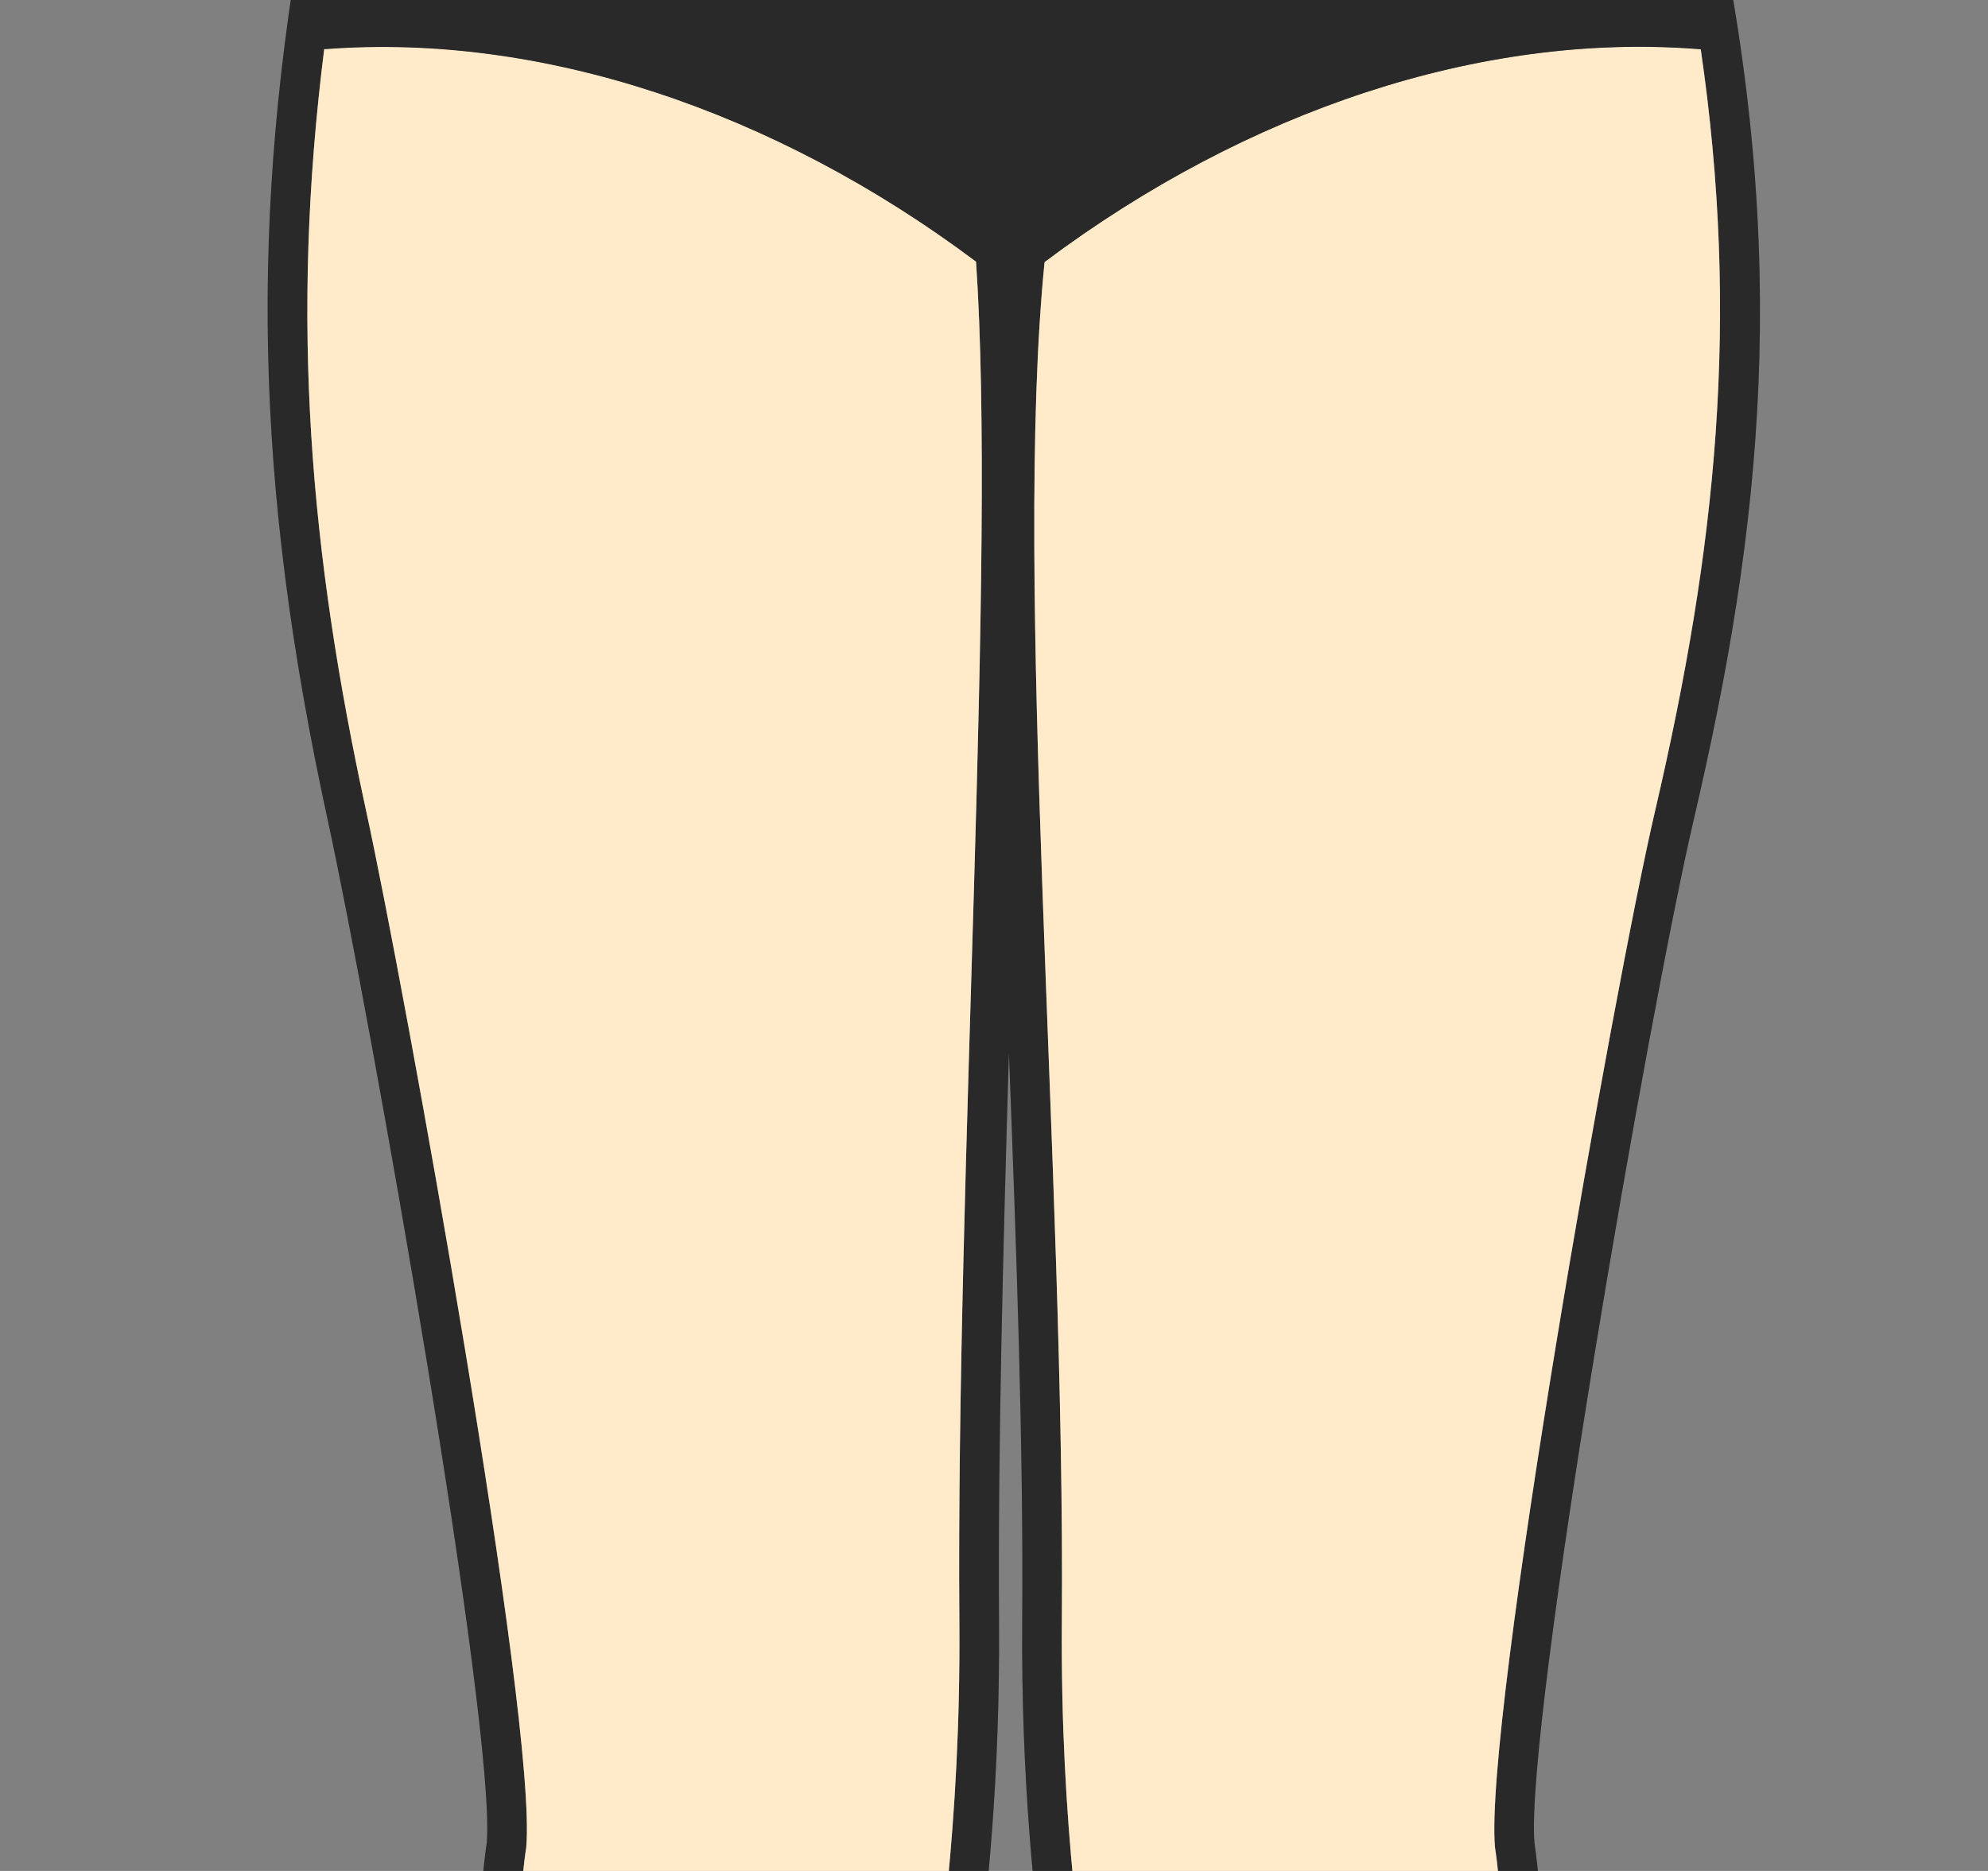 <svg width="85" height="80" viewBox="0 0 85 80" fill="none" xmlns="http://www.w3.org/2000/svg">
<rect x="0" y="0" width="85" height="80" fill="#808080" stroke="none"/>
<g clip-path="url(#clip0_8985_53526)">
<path d="M98.16 15.93C97.685 12.692 96.287 7.116 94.956 3.963C94.914 3.878 94.871 3.793 94.821 3.708C92.999 0.878 92.176 -5.216 91.219 -12.268C90.507 -17.548 89.693 -23.531 88.286 -29.218C87.447 -32.617 86.54 -35.202 85.727 -37.481C84.277 -41.575 83.133 -44.813 83.125 -50.745C83.125 -53.424 82.26 -74.9 81.845 -78.756C80.404 -91.351 74.353 -96.071 69.107 -98.266C67.335 -99.012 65.657 -99.47 64.276 -99.843C63.733 -99.987 63.216 -100.131 62.792 -100.267C61.742 -100.589 58.012 -102.886 54.114 -105.606C53.927 -105.733 53.376 -106.123 53.376 -107.818V-113.064C57.029 -115.836 59.682 -119.768 61.25 -124.752C61.258 -124.76 61.258 -124.777 61.267 -124.794C62.301 -128.396 62.826 -133.32 63.081 -136.778C63.25 -139.084 63.301 -140.736 63.309 -140.897V-140.948C63.309 -142.813 63.157 -144.584 62.852 -146.262C62.852 -146.279 62.852 -146.296 62.843 -146.313C62.072 -150.635 60.335 -154.297 57.69 -157.068C54.766 -160.128 50.91 -161.958 46.681 -162.323H46.672C46.155 -162.365 45.638 -162.391 45.105 -162.391H41.325C36.477 -162.391 32.01 -160.501 28.739 -157.068C25.06 -153.212 23.111 -147.635 23.111 -140.948V-140.897C23.119 -140.677 23.213 -137.736 23.577 -134.134C23.874 -131.083 24.365 -127.549 25.162 -124.794C25.162 -124.777 25.171 -124.76 25.171 -124.752C26.747 -119.768 29.391 -115.844 33.053 -113.064V-107.818C33.053 -106.123 32.493 -105.733 32.307 -105.606C28.417 -102.886 24.679 -100.589 23.637 -100.267C23.204 -100.131 22.696 -99.987 22.153 -99.843C20.543 -99.402 18.534 -98.86 16.441 -97.885C11.415 -95.529 5.932 -90.664 4.576 -78.765C4.169 -74.909 3.296 -53.432 3.296 -50.745C3.287 -44.813 2.143 -41.575 0.694 -37.481C-0.111 -35.202 -1.027 -32.617 -1.866 -29.218C-3.264 -23.531 -4.078 -17.548 -4.798 -12.268C-5.747 -5.216 -6.578 0.878 -8.392 3.708C-8.451 3.793 -8.493 3.878 -8.527 3.963C-9.866 7.116 -11.265 12.692 -11.739 15.93C-11.96 17.447 -11.197 25.337 -10.977 26.575C-10.951 26.727 -10.934 26.939 -10.9 27.16C-10.731 28.651 -10.493 30.685 -8.815 31.27C-8.663 31.321 -8.51 31.355 -8.358 31.363C-8.281 31.363 -8.205 31.363 -8.129 31.363C-4.468 31.363 -13.357 26.304 -12.281 21.413C-12.137 20.735 -11.959 19.939 -11.772 19.159C-11.739 20.727 -11.518 22.447 -10.789 23.329C-10.408 23.787 -9.976 24.142 -9.518 24.38C-9.111 24.575 -8.704 24.676 -8.298 24.676C-7.891 24.676 -6.441 24.532 -5.806 22.651C-5.772 22.549 -5.746 22.447 -5.73 22.337C-5.34 19.506 -4.645 14.701 -4.407 13.828C-3.111 8.98 -4.018 6.539 -4.67 4.759C-5.145 3.471 -5.407 2.768 -4.882 1.276C-4.882 1.259 -4.874 1.242 -4.865 1.225C-2.738 -5.487 9.195 -11.174 10.898 -16.192C15.89 -30.896 18.907 -39.778 19.399 -52.025C19.712 -54.534 19.89 -56.882 20.001 -58.89C20.001 -58.992 20.001 -59.094 20.018 -59.195C20.136 -58.95 20.255 -58.712 20.357 -58.492C20.628 -57.941 20.857 -57.483 21.018 -57.17C23.798 -51.839 24.196 -40.804 24.34 -36.651C24.357 -36.1 24.374 -35.634 24.391 -35.286C24.526 -32.591 22.789 -29.074 20.594 -24.625C17.966 -19.302 14.695 -12.674 13.144 -4.318C10.635 9.268 10.881 20.676 14.009 35.05C15.856 43.559 21.196 73.715 20.814 78.783C20.441 81.249 20.272 86.343 20.145 90.08C20.111 91.08 20.085 91.962 20.052 92.623C19.535 104.649 21.153 113.608 24.704 129.83C25.171 131.94 25.603 133.805 25.993 135.44C27.23 140.703 27.976 143.882 27.84 147.746C27.789 149.263 27.552 149.95 27.416 150.221C26.721 151.611 26.578 152.832 26.442 153.908C26.357 154.611 26.272 155.272 26.044 155.967C25.688 157.086 24.933 158.078 24.052 159.23C23.696 159.705 23.323 160.188 22.95 160.731C21.713 161.951 21.145 163.231 21.264 164.544C21.424 166.333 22.831 167.299 22.992 167.409C23.119 167.485 23.255 167.553 23.391 167.596C24.196 167.867 25.289 167.943 27.874 167.943C33.146 167.943 35.553 167.943 39.485 167.57C39.562 167.562 39.638 167.553 39.706 167.536C42.579 166.875 42.24 163.273 41.994 160.637C41.926 159.858 41.825 158.781 41.901 158.434C41.952 158.179 42.096 157.9 42.282 157.552C42.63 156.908 43.062 156.103 43.215 154.916C43.359 156.103 43.791 156.908 44.138 157.552C44.325 157.9 44.477 158.179 44.528 158.434C44.604 158.781 44.503 159.858 44.426 160.646C44.181 163.273 43.85 166.875 46.715 167.536C46.791 167.553 46.859 167.562 46.935 167.57C50.868 167.943 53.275 167.943 58.555 167.943C61.14 167.943 62.225 167.867 63.03 167.596C63.174 167.553 63.309 167.485 63.437 167.409C63.589 167.299 64.996 166.333 65.157 164.544C65.276 163.231 64.708 161.951 63.479 160.731C63.098 160.188 62.733 159.705 62.369 159.23C61.496 158.078 60.733 157.086 60.377 155.967C60.148 155.272 60.072 154.611 59.987 153.908C59.852 152.832 59.699 151.611 59.004 150.221C58.868 149.95 58.631 149.263 58.58 147.746C58.445 143.882 59.199 140.703 60.436 135.44C60.818 133.796 61.258 131.94 61.716 129.83C65.276 113.608 66.886 104.649 66.369 92.623C66.344 91.97 66.31 91.089 66.276 90.089C66.149 86.351 65.979 81.249 65.606 78.783C65.216 73.63 70.539 43.11 72.412 35.076C75.336 22.558 76.599 11.065 73.268 -4.369C71.547 -12.344 68.437 -18.827 65.937 -24.04C63.674 -28.752 61.894 -32.473 62.03 -35.286C62.047 -35.634 62.064 -36.1 62.081 -36.651C62.233 -40.804 62.623 -51.839 65.394 -57.136C65.555 -57.458 65.784 -57.924 66.055 -58.475C66.166 -58.704 66.284 -58.941 66.411 -59.195C66.42 -59.094 66.42 -58.992 66.428 -58.89C66.538 -56.882 66.708 -54.534 67.022 -52.025C67.505 -39.99 70.658 -30.693 75.421 -16.641C77.167 -11.479 89.15 -5.64 91.286 1.217C91.286 1.234 91.303 1.259 91.311 1.276C91.837 2.768 91.574 3.471 91.099 4.759C90.438 6.539 89.54 8.98 90.836 13.836C91.065 14.701 91.769 19.506 92.159 22.337C92.167 22.447 92.192 22.549 92.226 22.651C92.862 24.532 94.303 24.676 94.727 24.676C95.15 24.676 95.54 24.575 95.93 24.38C96.396 24.142 96.829 23.787 97.21 23.32C97.947 22.447 88.168 20.727 88.193 19.168C88.388 19.939 88.557 20.735 88.71 21.413C89.778 26.304 90.888 31.363 94.558 31.363C94.634 31.363 94.71 31.363 94.787 31.363C94.939 31.355 95.092 31.321 95.236 31.27C96.922 30.685 97.151 28.643 97.329 27.16C97.355 26.931 97.38 26.727 97.406 26.575C97.626 25.337 98.38 17.447 98.16 15.93ZM43.215 153.06C43.189 152.882 43.172 152.704 43.138 152.518C42.384 147.89 42.426 144.738 42.494 139.958C42.57 135.05 42.655 128.94 41.943 118.413C40.986 104.175 40.799 94.674 41.35 88.529C41.452 87.445 41.587 86.275 41.731 85.029C42.197 81.088 42.765 76.189 42.715 69.299C42.664 61.858 42.892 53.365 43.138 45.009C43.452 53.281 43.765 61.781 43.706 69.299C43.655 76.198 44.231 81.097 44.689 85.037C44.833 86.275 44.977 87.453 45.071 88.529C45.63 94.674 45.444 104.175 44.477 118.413C43.765 128.94 43.859 135.05 43.926 139.958C43.994 144.738 44.045 147.899 43.291 152.518C43.257 152.704 43.231 152.882 43.215 153.06ZM43.265 7.946C43.265 7.327 43.291 6.768 43.325 6.268C43.325 6.768 43.308 7.327 43.265 7.946ZM95.541 27.77C95.414 28.634 95.194 29.49 94.677 29.677H94.558C90.278 29.677 100.558 14.201 97.405 14.201C97.278 14.201 97.142 14.226 97.006 14.286C96.896 14.32 96.794 14.362 96.71 14.413C95.981 14.777 96.193 15.193 96.354 16.201C96.557 17.379 96.676 21.337 95.913 22.253C95.684 22.524 95.43 22.744 95.176 22.871C95.023 22.947 94.871 22.99 94.727 22.99C94.371 22.99 94.049 22.735 93.837 22.117C93.837 22.117 92.82 14.693 92.472 13.404C90.37 5.548 94.532 5.319 92.904 0.717C84.988 -24.625 69.352 -35.931 68.717 -52.152C68.267 -55.687 68.106 -58.882 68.013 -61.297C67.895 -64.103 67.878 -65.848 67.615 -65.848C67.267 -64.679 63.894 -57.916 63.894 -57.916C63.64 -57.432 63.403 -56.907 63.191 -56.356C60.572 -49.669 60.487 -38.346 60.335 -35.363C60.055 -29.599 66.208 -21.709 69.996 -9.979C70.039 -9.844 70.081 -9.708 70.124 -9.572C70.683 -7.809 71.183 -5.953 71.607 -4.004C72.064 -1.902 72.429 0.123 72.717 2.098C74.395 13.599 73.403 23.371 70.759 34.703C69.03 42.11 63.453 73.545 63.92 78.986C64.386 81.978 64.547 89.674 64.674 92.708C65.191 104.692 63.555 113.523 60.063 129.482C58.139 138.254 56.699 142.441 56.885 147.814C56.928 149.119 57.114 150.23 57.495 150.992C58.47 152.942 58.114 154.484 58.767 156.501C59.385 158.442 60.818 159.875 62.182 161.841C64.894 164.426 62.504 165.994 62.504 165.994C61.911 166.189 60.903 166.256 58.555 166.256C57.504 166.256 56.572 166.256 55.724 166.248C55.309 166.256 54.91 166.248 54.529 166.248C53.554 166.239 52.681 166.223 51.851 166.206C51.376 166.189 50.919 166.163 50.461 166.138C49.401 166.087 48.334 166.011 47.096 165.892C44.96 165.4 46.571 159.883 46.189 158.086C45.876 156.662 44.63 155.959 44.884 153.34C44.901 153.162 44.926 152.984 44.96 152.789C45.138 151.679 45.274 150.653 45.376 149.662C46.164 142.119 44.918 136.991 46.172 118.532C47.3 101.827 47.215 93.428 46.757 88.377C46.35 83.876 45.333 78.317 45.401 69.307C45.545 50.06 43.299 24.812 44.664 11.192C44.681 10.997 44.706 10.811 44.723 10.624C44.732 10.548 44.74 10.48 44.748 10.404C44.766 10.285 44.774 10.167 44.791 10.048C45.452 3.861 44.587 1.098 43.579 1.098C42.494 1.098 41.248 4.361 41.647 10.065C41.655 10.175 41.663 10.285 41.672 10.404C41.681 10.472 41.681 10.54 41.689 10.607C41.706 10.802 41.714 10.98 41.731 11.175C42.604 23.931 40.875 50.085 41.019 69.307C41.087 78.317 40.07 83.876 39.663 88.377C39.206 93.428 39.129 101.827 40.257 118.532C41.511 137.178 40.24 142.22 41.07 149.899C41.172 150.823 41.299 151.772 41.469 152.789C41.579 153.467 41.596 154.027 41.562 154.501C41.409 156.213 40.485 156.908 40.24 158.086C39.858 159.883 41.469 165.4 39.324 165.892C38.163 166.002 37.146 166.078 36.146 166.129C35.688 166.155 35.231 166.18 34.756 166.197C33.917 166.223 33.053 166.239 32.086 166.248H30.891C29.993 166.256 29.001 166.256 27.874 166.256C25.526 166.256 24.509 166.189 23.916 165.994C23.916 165.994 21.526 164.426 24.247 161.841C25.603 159.875 27.035 158.442 27.662 156.501C28.306 154.484 27.959 152.942 28.934 150.992C29.315 150.23 29.493 149.119 29.535 147.814C29.722 142.441 28.281 138.254 26.357 129.482C22.865 113.523 21.23 104.692 21.747 92.708C21.882 89.674 22.035 81.978 22.501 78.986C22.976 73.545 17.28 42.136 15.661 34.703C13.246 23.6 12.398 13.701 13.864 2.09C13.882 1.946 13.898 1.802 13.924 1.657C13.941 1.547 13.949 1.429 13.966 1.318C14.195 -0.394 14.475 -2.165 14.814 -4.004C14.89 -4.402 14.966 -4.792 15.051 -5.182C15.119 -5.53 15.195 -5.877 15.28 -6.225C15.28 -6.284 15.305 -6.343 15.322 -6.403C15.399 -6.75 15.483 -7.098 15.576 -7.445C15.67 -7.835 15.771 -8.225 15.882 -8.606C15.975 -8.945 16.068 -9.276 16.161 -9.598C16.204 -9.733 16.246 -9.877 16.288 -10.005C19.89 -21.811 26.374 -29.591 26.086 -35.363C25.933 -38.346 25.849 -49.66 23.238 -56.347C23.026 -56.907 22.789 -57.432 22.535 -57.916C22.535 -57.916 19.162 -64.679 18.814 -65.848C18.551 -65.848 18.526 -64.103 18.416 -61.306C18.323 -58.882 18.162 -55.687 17.712 -52.152C17.077 -35.931 1.771 -25.32 -6.484 0.717C-8.111 5.319 -3.941 5.548 -6.052 13.404C-6.391 14.693 -7.408 22.117 -7.408 22.117C-7.62 22.735 -7.942 22.99 -8.298 22.99C-8.442 22.99 -8.594 22.947 -8.747 22.871C-9.001 22.744 -9.255 22.524 -9.484 22.253C-10.247 21.337 -10.128 17.379 -9.933 16.201C-9.764 15.193 -9.552 14.777 -10.289 14.413C-10.374 14.362 -10.467 14.32 -10.586 14.286C-10.722 14.226 -10.857 14.201 -10.984 14.201C-14.129 14.201 -3.857 29.677 -8.129 29.677H-8.248C-8.765 29.49 -8.985 28.626 -9.121 27.761C-9.205 27.202 -9.248 26.634 -9.315 26.278C-9.4 25.787 -9.536 24.592 -9.663 23.176C-9.917 20.447 -10.171 16.938 -10.061 16.176C-9.612 13.099 -8.256 7.675 -6.968 4.624C-3.468 -0.826 -3.493 -15.556 -0.221 -28.811C2.101 -38.21 4.974 -41.126 4.991 -50.745C4.991 -53.381 5.855 -74.731 6.262 -78.57C7.474 -89.215 12.127 -93.791 16.636 -96.08C16.814 -96.181 16.992 -96.266 17.17 -96.343C17.882 -96.681 18.594 -96.961 19.272 -97.207C19.797 -97.402 20.314 -97.563 20.814 -97.716C20.958 -97.758 21.102 -97.8 21.247 -97.834C21.721 -97.97 22.17 -98.097 22.594 -98.207C22.797 -98.266 22.992 -98.317 23.179 -98.368C23.348 -98.419 23.518 -98.461 23.679 -98.512C23.747 -98.529 23.814 -98.555 23.882 -98.572C23.967 -98.597 24.052 -98.622 24.137 -98.648C25.73 -99.139 30.349 -102.174 33.281 -104.216C34.434 -105.021 34.748 -106.411 34.748 -107.818V-113.929C34.205 -114.31 33.68 -114.709 33.188 -115.132C32.815 -115.454 32.451 -115.785 32.103 -116.141C31.925 -116.319 31.756 -116.497 31.586 -116.683C31.417 -116.861 31.256 -117.048 31.095 -117.234C30.934 -117.421 30.773 -117.607 30.629 -117.802C30.468 -117.997 30.323 -118.192 30.18 -118.395C30.103 -118.497 30.027 -118.599 29.959 -118.7C29.883 -118.802 29.815 -118.904 29.747 -119.006C29.603 -119.209 29.468 -119.412 29.34 -119.624C29.078 -120.056 28.823 -120.489 28.586 -120.938C28.459 -121.158 28.349 -121.387 28.239 -121.616C28.103 -121.887 27.976 -122.167 27.849 -122.455C27.756 -122.641 27.679 -122.836 27.603 -123.031C27.476 -123.311 27.366 -123.599 27.264 -123.896C27.196 -124.057 27.137 -124.218 27.086 -124.379C26.984 -124.667 26.883 -124.964 26.789 -125.26C26.535 -126.133 26.315 -127.091 26.128 -128.1C26.01 -128.701 25.899 -129.311 25.806 -129.939C25.628 -131.091 25.476 -132.261 25.357 -133.397C25.298 -133.888 25.255 -134.371 25.204 -134.837C25.086 -136.126 25.001 -137.312 24.942 -138.278C24.925 -138.6 24.908 -138.897 24.891 -139.177C24.874 -139.448 24.857 -139.702 24.849 -139.914C24.84 -140.024 24.84 -140.126 24.832 -140.219C24.815 -140.685 24.806 -140.948 24.806 -140.948C24.806 -154.492 33.053 -160.696 41.325 -160.696H45.105C53.368 -160.696 61.614 -154.492 61.614 -140.948C61.614 -140.948 61.606 -140.626 61.581 -140.067C61.581 -139.999 61.572 -139.923 61.572 -139.846C61.564 -139.685 61.555 -139.516 61.538 -139.321C61.521 -139.024 61.496 -138.685 61.479 -138.304C61.479 -138.134 61.462 -137.948 61.445 -137.753C61.411 -137.27 61.377 -136.736 61.326 -136.168C61.326 -135.965 61.301 -135.761 61.275 -135.549C61.216 -134.837 61.14 -134.083 61.055 -133.303C60.996 -132.761 60.936 -132.21 60.86 -131.651C60.818 -131.312 60.767 -130.973 60.716 -130.634C60.674 -130.286 60.623 -129.947 60.563 -129.608C60.453 -128.93 60.335 -128.269 60.208 -127.625C60.123 -127.21 60.038 -126.794 59.936 -126.404C59.843 -126.015 59.741 -125.625 59.64 -125.26C59.529 -124.913 59.411 -124.565 59.284 -124.226C59.284 -124.209 59.275 -124.192 59.267 -124.175C59.216 -124.023 59.165 -123.879 59.106 -123.735C58.97 -123.37 58.826 -123.023 58.673 -122.675C58.572 -122.438 58.47 -122.201 58.36 -121.972C57.978 -121.158 57.555 -120.387 57.089 -119.641C56.961 -119.429 56.826 -119.217 56.682 -119.014C56.546 -118.811 56.41 -118.607 56.258 -118.412C56.122 -118.217 55.978 -118.031 55.826 -117.844C55.673 -117.641 55.512 -117.446 55.343 -117.251C55.029 -116.87 54.69 -116.505 54.343 -116.149C54.139 -115.954 53.936 -115.751 53.724 -115.565C53.58 -115.429 53.436 -115.293 53.283 -115.166C53.275 -115.166 53.275 -115.158 53.266 -115.149C53.241 -115.132 53.224 -115.115 53.198 -115.098C53.02 -114.946 52.834 -114.802 52.656 -114.658C52.512 -114.531 52.359 -114.412 52.198 -114.302C52.029 -114.175 51.859 -114.047 51.681 -113.929V-107.818C51.681 -106.411 51.995 -105.021 53.148 -104.216C56.072 -102.174 60.699 -99.139 62.284 -98.648C62.369 -98.622 62.453 -98.597 62.538 -98.572C62.606 -98.555 62.674 -98.529 62.742 -98.512C62.962 -98.444 63.191 -98.385 63.428 -98.317C63.589 -98.275 63.759 -98.233 63.928 -98.182C64.352 -98.072 64.801 -97.944 65.267 -97.809C65.377 -97.783 65.488 -97.749 65.606 -97.716C65.784 -97.665 65.962 -97.605 66.14 -97.546C66.437 -97.453 66.734 -97.351 67.047 -97.241C67.352 -97.139 67.666 -97.021 67.979 -96.893C68.293 -96.775 68.606 -96.639 68.929 -96.495C73.692 -94.351 78.87 -89.893 80.158 -78.57C80.574 -74.731 81.43 -53.381 81.43 -50.745C81.447 -41.126 84.32 -38.21 86.642 -28.811C89.913 -15.556 89.897 -0.826 93.397 4.624C94.685 7.675 96.033 13.099 96.482 16.176C96.592 16.938 96.346 20.447 96.092 23.168C95.956 24.583 95.821 25.787 95.736 26.278C95.677 26.634 95.634 27.202 95.541 27.761V27.77Z" fill="#333333"/>
<path d="M98.16 15.93C97.685 12.692 96.287 7.116 94.956 3.963C94.914 3.878 94.871 3.793 94.821 3.708C92.999 0.878 92.176 -5.216 91.219 -12.268C90.507 -17.548 89.693 -23.531 88.286 -29.218C87.447 -32.617 86.54 -35.202 85.727 -37.481C84.277 -41.575 83.133 -44.813 83.125 -50.745C83.125 -53.424 82.26 -74.9 81.845 -78.756C80.404 -91.351 74.353 -96.071 69.107 -98.266C67.335 -99.012 65.657 -99.47 64.276 -99.843C63.733 -99.987 63.216 -100.131 62.792 -100.267C61.742 -100.589 58.012 -102.886 54.114 -105.606C53.927 -105.733 53.376 -106.123 53.376 -107.818V-113.064C57.029 -115.836 59.682 -119.768 61.25 -124.752C61.258 -124.76 61.258 -124.777 61.267 -124.794C62.301 -128.396 62.826 -133.32 63.081 -136.778C63.25 -139.084 63.301 -140.736 63.309 -140.897V-140.948C63.309 -142.813 63.157 -144.584 62.852 -146.262C62.852 -146.279 62.852 -146.296 62.843 -146.313C62.072 -150.635 60.335 -154.297 57.69 -157.068C54.766 -160.128 50.91 -161.958 46.681 -162.323H46.672C46.155 -162.365 45.638 -162.391 45.105 -162.391H41.325C36.477 -162.391 32.01 -160.501 28.739 -157.068C25.06 -153.212 23.111 -147.635 23.111 -140.948V-140.897C23.119 -140.677 23.213 -137.736 23.577 -134.134C23.874 -131.083 24.365 -127.549 25.162 -124.794C25.162 -124.777 25.171 -124.76 25.171 -124.752C26.747 -119.768 29.391 -115.844 33.053 -113.064V-107.818C33.053 -106.123 32.493 -105.733 32.307 -105.606C28.417 -102.886 24.679 -100.589 23.637 -100.267C23.204 -100.131 22.696 -99.987 22.153 -99.843C20.543 -99.402 18.534 -98.86 16.441 -97.885C11.415 -95.529 5.932 -90.664 4.576 -78.765C4.169 -74.909 3.296 -53.432 3.296 -50.745C3.287 -44.813 2.143 -41.575 0.694 -37.481C-0.111 -35.202 -1.027 -32.617 -1.866 -29.218C-3.264 -23.531 -4.078 -17.548 -4.798 -12.268C-5.747 -5.216 -6.578 0.878 -8.392 3.708C-8.451 3.793 -8.493 3.878 -8.527 3.963C-9.866 7.116 -11.265 12.692 -11.739 15.93C-11.96 17.447 -11.197 25.337 -10.977 26.575C-10.951 26.727 -10.934 26.939 -10.9 27.16C-10.731 28.651 -10.493 30.685 -8.815 31.27C-8.663 31.321 -8.51 31.355 -8.358 31.363C-8.281 31.363 -8.205 31.363 -8.129 31.363C-4.468 31.363 -13.357 26.304 -12.281 21.413C-12.137 20.735 -11.959 19.939 -11.772 19.159C-11.739 20.727 -11.518 22.447 -10.789 23.329C-10.408 23.787 -9.976 24.142 -9.518 24.38C-9.111 24.575 -8.704 24.676 -8.298 24.676C-7.891 24.676 -6.441 24.532 -5.806 22.651C-5.772 22.549 -5.746 22.447 -5.73 22.337C-5.34 19.506 -4.645 14.701 -4.407 13.828C-3.111 8.98 -4.018 6.539 -4.67 4.759C-5.145 3.471 -5.407 2.768 -4.882 1.276C-4.882 1.259 -4.874 1.242 -4.865 1.225C-2.738 -5.487 9.195 -11.174 10.898 -16.192C15.89 -30.896 18.907 -39.778 19.399 -52.025C19.712 -54.534 19.89 -56.882 20.001 -58.89C20.001 -58.992 20.001 -59.094 20.018 -59.195C20.136 -58.95 20.255 -58.712 20.357 -58.492C20.628 -57.941 20.857 -57.483 21.018 -57.17C23.798 -51.839 24.196 -40.804 24.34 -36.651C24.357 -36.1 24.374 -35.634 24.391 -35.286C24.526 -32.591 22.789 -29.074 20.594 -24.625C17.966 -19.302 14.695 -12.674 13.144 -4.318C10.635 9.268 10.881 20.676 14.009 35.05C15.856 43.559 21.196 73.715 20.814 78.783C20.441 81.249 20.272 86.343 20.145 90.08C20.111 91.08 20.085 91.962 20.052 92.623C19.535 104.649 21.153 113.608 24.704 129.83C25.171 131.94 25.603 133.805 25.993 135.44C27.23 140.703 27.976 143.882 27.84 147.746C27.789 149.263 27.552 149.95 27.416 150.221C26.721 151.611 26.578 152.832 26.442 153.908C26.357 154.611 26.272 155.272 26.044 155.967C25.688 157.086 24.933 158.078 24.052 159.23C23.696 159.705 23.323 160.188 22.95 160.731C21.713 161.951 21.145 163.231 21.264 164.544C21.424 166.333 22.831 167.299 22.992 167.409C23.119 167.485 23.255 167.553 23.391 167.596C24.196 167.867 25.289 167.943 27.874 167.943C33.146 167.943 35.553 167.943 39.485 167.57C39.562 167.562 39.638 167.553 39.706 167.536C42.579 166.875 42.24 163.273 41.994 160.637C41.926 159.858 41.825 158.781 41.901 158.434C41.952 158.179 42.096 157.9 42.282 157.552C42.63 156.908 43.062 156.103 43.215 154.916C43.359 156.103 43.791 156.908 44.138 157.552C44.325 157.9 44.477 158.179 44.528 158.434C44.604 158.781 44.503 159.858 44.426 160.646C44.181 163.273 43.85 166.875 46.715 167.536C46.791 167.553 46.859 167.562 46.935 167.57C50.868 167.943 53.275 167.943 58.555 167.943C61.14 167.943 62.225 167.867 63.03 167.596C63.174 167.553 63.309 167.485 63.437 167.409C63.589 167.299 64.996 166.333 65.157 164.544C65.276 163.231 64.708 161.951 63.479 160.731C63.098 160.188 62.733 159.705 62.369 159.23C61.496 158.078 60.733 157.086 60.377 155.967C60.148 155.272 60.072 154.611 59.987 153.908C59.852 152.832 59.699 151.611 59.004 150.221C58.868 149.95 58.631 149.263 58.58 147.746C58.445 143.882 59.199 140.703 60.436 135.44C60.818 133.796 61.258 131.94 61.716 129.83C65.276 113.608 66.886 104.649 66.369 92.623C66.344 91.97 66.31 91.089 66.276 90.089C66.149 86.351 65.979 81.249 65.606 78.783C65.216 73.63 70.539 43.11 72.412 35.076C75.336 22.558 76.599 11.065 73.268 -4.369C71.547 -12.344 68.437 -18.827 65.937 -24.04C63.674 -28.752 61.894 -32.473 62.03 -35.286C62.047 -35.634 62.064 -36.1 62.081 -36.651C62.233 -40.804 62.623 -51.839 65.394 -57.136C65.555 -57.458 65.784 -57.924 66.055 -58.475C66.166 -58.704 66.284 -58.941 66.411 -59.195C66.42 -59.094 66.42 -58.992 66.428 -58.89C66.538 -56.882 66.708 -54.534 67.022 -52.025C67.505 -39.99 70.658 -30.693 75.421 -16.641C77.167 -11.479 89.15 -5.64 91.286 1.217C91.286 1.234 91.303 1.259 91.311 1.276C91.837 2.768 91.574 3.471 91.099 4.759C90.438 6.539 89.54 8.98 90.836 13.836C91.065 14.701 91.769 19.506 92.159 22.337C92.167 22.447 92.192 22.549 92.226 22.651C92.862 24.532 94.303 24.676 94.727 24.676C95.15 24.676 95.54 24.575 95.93 24.38C96.396 24.142 96.829 23.787 97.21 23.32C97.947 22.447 88.168 20.727 88.193 19.168C88.388 19.939 88.557 20.735 88.71 21.413C89.778 26.304 90.888 31.363 94.558 31.363C94.634 31.363 94.71 31.363 94.787 31.363C94.939 31.355 95.092 31.321 95.236 31.27C96.922 30.685 97.151 28.643 97.329 27.16C97.355 26.931 97.38 26.727 97.406 26.575C97.626 25.337 98.38 17.447 98.16 15.93ZM43.215 153.06C43.189 152.882 43.172 152.704 43.138 152.518C42.384 147.89 42.426 144.738 42.494 139.958C42.57 135.05 42.655 128.94 41.943 118.413C40.986 104.175 40.799 94.674 41.35 88.529C41.452 87.445 41.587 86.275 41.731 85.029C42.197 81.088 42.765 76.189 42.715 69.299C42.664 61.858 42.892 53.365 43.138 45.009C43.452 53.281 43.765 61.781 43.706 69.299C43.655 76.198 44.231 81.097 44.689 85.037C44.833 86.275 44.977 87.453 45.071 88.529C45.63 94.674 45.444 104.175 44.477 118.413C43.765 128.94 43.859 135.05 43.926 139.958C43.994 144.738 44.045 147.899 43.291 152.518C43.257 152.704 43.231 152.882 43.215 153.06ZM43.265 7.946C43.265 7.327 43.291 6.768 43.325 6.268C43.325 6.768 43.308 7.327 43.265 7.946ZM95.541 27.77C95.414 28.634 95.194 29.49 94.677 29.677H94.558C90.278 29.677 100.558 14.201 97.405 14.201C97.278 14.201 97.142 14.226 97.006 14.286C96.896 14.32 96.794 14.362 96.71 14.413C95.981 14.777 96.193 15.193 96.354 16.201C96.557 17.379 96.676 21.337 95.913 22.253C95.684 22.524 95.43 22.744 95.176 22.871C95.023 22.947 94.871 22.99 94.727 22.99C94.371 22.99 94.049 22.735 93.837 22.117C93.837 22.117 92.82 14.693 92.472 13.404C90.37 5.548 94.532 5.319 92.904 0.717C84.988 -24.625 69.352 -35.931 68.717 -52.152C68.267 -55.687 68.106 -58.882 68.013 -61.297C67.895 -64.103 67.878 -65.848 67.615 -65.848C67.267 -64.679 63.894 -57.916 63.894 -57.916C63.64 -57.432 63.403 -56.907 63.191 -56.356C60.572 -49.669 60.487 -38.346 60.335 -35.363C60.055 -29.599 66.208 -21.709 69.996 -9.979C70.039 -9.844 70.081 -9.708 70.124 -9.572C70.683 -7.809 71.183 -5.953 71.607 -4.004C72.064 -1.902 72.429 0.123 72.717 2.098C74.395 13.599 73.403 23.371 70.759 34.703C69.03 42.11 63.453 73.545 63.92 78.986C64.386 81.978 64.547 89.674 64.674 92.708C65.191 104.692 63.555 113.523 60.063 129.482C58.139 138.254 56.699 142.441 56.885 147.814C56.928 149.119 57.114 150.23 57.495 150.992C58.47 152.942 58.114 154.484 58.767 156.501C59.385 158.442 60.818 159.875 62.182 161.841C64.894 164.426 62.504 165.994 62.504 165.994C61.911 166.189 60.903 166.256 58.555 166.256C57.504 166.256 56.572 166.256 55.724 166.248C55.309 166.256 54.91 166.248 54.529 166.248C53.554 166.239 52.681 166.223 51.851 166.206C51.376 166.189 50.919 166.163 50.461 166.138C49.401 166.087 48.334 166.011 47.096 165.892C44.96 165.4 46.571 159.883 46.189 158.086C45.876 156.662 44.63 155.959 44.884 153.34C44.901 153.162 44.926 152.984 44.96 152.789C45.138 151.679 45.274 150.653 45.376 149.662C46.164 142.119 44.918 136.991 46.172 118.532C47.3 101.827 47.215 93.428 46.757 88.377C46.35 83.876 45.333 78.317 45.401 69.307C45.545 50.06 43.299 24.812 44.664 11.192C44.681 10.997 44.706 10.811 44.723 10.624C44.732 10.548 44.74 10.48 44.748 10.404C44.766 10.285 44.774 10.167 44.791 10.048C45.452 3.861 44.587 1.098 43.579 1.098C42.494 1.098 41.248 4.361 41.647 10.065C41.655 10.175 41.663 10.285 41.672 10.404C41.681 10.472 41.681 10.54 41.689 10.607C41.706 10.802 41.714 10.98 41.731 11.175C42.604 23.931 40.875 50.085 41.019 69.307C41.087 78.317 40.07 83.876 39.663 88.377C39.206 93.428 39.129 101.827 40.257 118.532C41.511 137.178 40.24 142.22 41.07 149.899C41.172 150.823 41.299 151.772 41.469 152.789C41.579 153.467 41.596 154.027 41.562 154.501C41.409 156.213 40.485 156.908 40.24 158.086C39.858 159.883 41.469 165.4 39.324 165.892C38.163 166.002 37.146 166.078 36.146 166.129C35.688 166.155 35.231 166.18 34.756 166.197C33.917 166.223 33.053 166.239 32.086 166.248H30.891C29.993 166.256 29.001 166.256 27.874 166.256C25.526 166.256 24.509 166.189 23.916 165.994C23.916 165.994 21.526 164.426 24.247 161.841C25.603 159.875 27.035 158.442 27.662 156.501C28.306 154.484 27.959 152.942 28.934 150.992C29.315 150.23 29.493 149.119 29.535 147.814C29.722 142.441 28.281 138.254 26.357 129.482C22.865 113.523 21.23 104.692 21.747 92.708C21.882 89.674 22.035 81.978 22.501 78.986C22.976 73.545 17.28 42.136 15.661 34.703C13.246 23.6 12.398 13.701 13.864 2.09C13.882 1.946 13.898 1.802 13.924 1.657C13.941 1.547 13.949 1.429 13.966 1.318C14.195 -0.394 14.475 -2.165 14.814 -4.004C14.89 -4.402 14.966 -4.792 15.051 -5.182C15.119 -5.53 15.195 -5.877 15.28 -6.225C15.28 -6.284 15.305 -6.343 15.322 -6.403C15.399 -6.75 15.483 -7.098 15.576 -7.445C15.67 -7.835 15.771 -8.225 15.882 -8.606C15.975 -8.945 16.068 -9.276 16.161 -9.598C16.204 -9.733 16.246 -9.877 16.288 -10.005C19.89 -21.811 26.374 -29.591 26.086 -35.363C25.933 -38.346 25.849 -49.66 23.238 -56.347C23.026 -56.907 22.789 -57.432 22.535 -57.916C22.535 -57.916 19.162 -64.679 18.814 -65.848C18.551 -65.848 18.526 -64.103 18.416 -61.306C18.323 -58.882 18.162 -55.687 17.712 -52.152C17.077 -35.931 1.771 -25.32 -6.484 0.717C-8.111 5.319 -3.941 5.548 -6.052 13.404C-6.391 14.693 -7.408 22.117 -7.408 22.117C-7.62 22.735 -7.942 22.99 -8.298 22.99C-8.442 22.99 -8.594 22.947 -8.747 22.871C-9.001 22.744 -9.255 22.524 -9.484 22.253C-10.247 21.337 -10.128 17.379 -9.933 16.201C-9.764 15.193 -9.552 14.777 -10.289 14.413C-10.374 14.362 -10.467 14.32 -10.586 14.286C-10.722 14.226 -10.857 14.201 -10.984 14.201C-14.129 14.201 -3.857 29.677 -8.129 29.677H-8.248C-8.765 29.49 -8.985 28.626 -9.121 27.761C-9.205 27.202 -9.248 26.634 -9.315 26.278C-9.4 25.787 -9.536 24.592 -9.663 23.176C-9.917 20.447 -10.171 16.938 -10.061 16.176C-9.612 13.099 -8.256 7.675 -6.968 4.624C-3.468 -0.826 -3.493 -15.556 -0.221 -28.811C2.101 -38.21 4.974 -41.126 4.991 -50.745C4.991 -53.381 5.855 -74.731 6.262 -78.57C7.474 -89.215 12.127 -93.791 16.636 -96.08C16.814 -96.181 16.992 -96.266 17.17 -96.343C17.882 -96.681 18.594 -96.961 19.272 -97.207C19.797 -97.402 20.314 -97.563 20.814 -97.716C20.958 -97.758 21.102 -97.8 21.247 -97.834C21.721 -97.97 22.17 -98.097 22.594 -98.207C22.797 -98.266 22.992 -98.317 23.179 -98.368C23.348 -98.419 23.518 -98.461 23.679 -98.512C23.747 -98.529 23.814 -98.555 23.882 -98.572C23.967 -98.597 24.052 -98.622 24.137 -98.648C25.73 -99.139 30.349 -102.174 33.281 -104.216C34.434 -105.021 34.748 -106.411 34.748 -107.818V-113.929C34.205 -114.31 33.68 -114.709 33.188 -115.132C32.815 -115.454 32.451 -115.785 32.103 -116.141C31.925 -116.319 31.756 -116.497 31.586 -116.683C31.417 -116.861 31.256 -117.048 31.095 -117.234C30.934 -117.421 30.773 -117.607 30.629 -117.802C30.468 -117.997 30.323 -118.192 30.18 -118.395C30.103 -118.497 30.027 -118.599 29.959 -118.7C29.883 -118.802 29.815 -118.904 29.747 -119.006C29.603 -119.209 29.468 -119.412 29.34 -119.624C29.078 -120.056 28.823 -120.489 28.586 -120.938C28.459 -121.158 28.349 -121.387 28.239 -121.616C28.103 -121.887 27.976 -122.167 27.849 -122.455C27.756 -122.641 27.679 -122.836 27.603 -123.031C27.476 -123.311 27.366 -123.599 27.264 -123.896C27.196 -124.057 27.137 -124.218 27.086 -124.379C26.984 -124.667 26.883 -124.964 26.789 -125.26C26.535 -126.133 26.315 -127.091 26.128 -128.1C26.01 -128.701 25.899 -129.311 25.806 -129.939C25.628 -131.091 25.476 -132.261 25.357 -133.397C25.298 -133.888 25.255 -134.371 25.204 -134.837C25.086 -136.126 25.001 -137.312 24.942 -138.278C24.925 -138.6 24.908 -138.897 24.891 -139.177C24.874 -139.448 24.857 -139.702 24.849 -139.914C24.84 -140.024 24.84 -140.126 24.832 -140.219C24.815 -140.685 24.806 -140.948 24.806 -140.948C24.806 -154.492 33.053 -160.696 41.325 -160.696H45.105C53.368 -160.696 61.614 -154.492 61.614 -140.948C61.614 -140.948 61.606 -140.626 61.581 -140.067C61.581 -139.999 61.572 -139.923 61.572 -139.846C61.564 -139.685 61.555 -139.516 61.538 -139.321C61.521 -139.024 61.496 -138.685 61.479 -138.304C61.479 -138.134 61.462 -137.948 61.445 -137.753C61.411 -137.27 61.377 -136.736 61.326 -136.168C61.326 -135.965 61.301 -135.761 61.275 -135.549C61.216 -134.837 61.14 -134.083 61.055 -133.303C60.996 -132.761 60.936 -132.21 60.86 -131.651C60.818 -131.312 60.767 -130.973 60.716 -130.634C60.674 -130.286 60.623 -129.947 60.563 -129.608C60.453 -128.93 60.335 -128.269 60.208 -127.625C60.123 -127.21 60.038 -126.794 59.936 -126.404C59.843 -126.015 59.741 -125.625 59.64 -125.26C59.529 -124.913 59.411 -124.565 59.284 -124.226C59.284 -124.209 59.275 -124.192 59.267 -124.175C59.216 -124.023 59.165 -123.879 59.106 -123.735C58.97 -123.37 58.826 -123.023 58.673 -122.675C58.572 -122.438 58.47 -122.201 58.36 -121.972C57.978 -121.158 57.555 -120.387 57.089 -119.641C56.961 -119.429 56.826 -119.217 56.682 -119.014C56.546 -118.811 56.41 -118.607 56.258 -118.412C56.122 -118.217 55.978 -118.031 55.826 -117.844C55.673 -117.641 55.512 -117.446 55.343 -117.251C55.029 -116.87 54.69 -116.505 54.343 -116.149C54.139 -115.954 53.936 -115.751 53.724 -115.565C53.58 -115.429 53.436 -115.293 53.283 -115.166C53.275 -115.166 53.275 -115.158 53.266 -115.149C53.241 -115.132 53.224 -115.115 53.198 -115.098C53.02 -114.946 52.834 -114.802 52.656 -114.658C52.512 -114.531 52.359 -114.412 52.198 -114.302C52.029 -114.175 51.859 -114.047 51.681 -113.929V-107.818C51.681 -106.411 51.995 -105.021 53.148 -104.216C56.072 -102.174 60.699 -99.139 62.284 -98.648C62.369 -98.622 62.453 -98.597 62.538 -98.572C62.606 -98.555 62.674 -98.529 62.742 -98.512C62.962 -98.444 63.191 -98.385 63.428 -98.317C63.589 -98.275 63.759 -98.233 63.928 -98.182C64.352 -98.072 64.801 -97.944 65.267 -97.809C65.377 -97.783 65.488 -97.749 65.606 -97.716C65.784 -97.665 65.962 -97.605 66.14 -97.546C66.437 -97.453 66.734 -97.351 67.047 -97.241C67.352 -97.139 67.666 -97.021 67.979 -96.893C68.293 -96.775 68.606 -96.639 68.929 -96.495C73.692 -94.351 78.87 -89.893 80.158 -78.57C80.574 -74.731 81.43 -53.381 81.43 -50.745C81.447 -41.126 84.32 -38.21 86.642 -28.811C89.913 -15.556 89.897 -0.826 93.397 4.624C94.685 7.675 96.033 13.099 96.482 16.176C96.592 16.938 96.346 20.447 96.092 23.168C95.956 24.583 95.821 25.787 95.736 26.278C95.677 26.634 95.634 27.202 95.541 27.761V27.77Z" fill="black" fill-opacity="0.2"/>
<path d="M39.892 148.28C40.256 148.687 40.672 149.229 41.07 149.899C40.239 142.22 41.511 137.177 40.256 118.532C39.129 101.827 39.205 93.428 39.663 88.376C40.07 83.876 41.087 78.316 41.019 69.307C40.875 50.085 42.604 23.93 41.731 11.175C33.052 4.674 23.085 1.403 13.949 2.081H13.864C12.398 13.701 13.245 23.6 15.661 34.702C17.28 42.135 22.975 73.545 22.501 78.986C22.034 81.978 21.882 89.673 21.746 92.707C21.229 104.691 22.865 113.523 26.357 129.482C28.281 138.254 29.721 142.44 29.535 147.814C29.493 149.119 29.315 150.229 28.933 150.992C27.959 152.941 28.306 154.484 27.662 156.501C27.035 158.442 25.602 159.874 24.247 161.84C21.526 164.425 23.916 165.993 23.916 165.993C24.509 166.188 25.526 166.256 27.874 166.256C29.001 166.256 29.993 166.256 30.891 166.248C30.9 165.137 30.654 164.129 31.179 163.146C31.595 162.366 32.001 162.29 31.79 163.154C31.493 164.434 31.968 164.976 32.086 166.248C33.052 166.239 33.917 166.222 34.756 166.197C34.629 164.815 35.01 164.078 35.163 163.112C35.307 162.137 36.4 162.137 36.536 163.12C36.654 163.925 36.036 163.773 36.146 166.129C37.146 166.078 38.163 166.002 39.324 165.892C41.468 165.4 39.858 159.883 40.239 158.086C40.485 156.908 41.409 156.213 41.562 154.509C41.155 152.704 40.511 150.636 39.527 148.551C39.205 147.865 39.392 147.712 39.892 148.28ZM24.984 166.07C24.891 166.07 24.789 166.078 24.696 166.087C24.738 165.12 24.484 164.247 24.933 163.391C25.28 162.747 25.611 162.688 25.442 163.4C25.179 164.51 25.628 164.951 25.696 166.137C25.467 166.095 25.23 166.07 24.984 166.07ZM27.908 166.171C27.815 166.171 27.713 166.171 27.62 166.171C27.662 165.205 27.399 164.332 27.857 163.485C28.204 162.841 28.535 162.773 28.366 163.485C28.103 164.595 28.552 165.036 28.62 166.231C28.391 166.188 28.154 166.163 27.908 166.163V166.171ZM35.502 81.732C34.883 82.664 33.73 84.088 32.501 84.181C30.078 84.181 29.103 83.054 27.162 81.376C26.357 80.672 27.196 80.613 28.171 81.232C30.62 82.783 34.069 82.495 35.171 81.63C35.646 81.257 35.79 81.3 35.502 81.732Z" fill="#FFEACA"/>
<path d="M72.717 2.098L72.479 2.081C63.318 1.403 53.351 4.683 44.663 11.192C43.299 24.812 45.545 50.06 45.401 69.307C45.333 78.317 46.35 83.876 46.757 88.377C47.214 93.428 47.299 101.827 46.172 118.532C44.918 136.991 46.172 142.119 45.375 149.662C45.748 149.136 46.113 148.713 46.426 148.374C46.952 147.814 47.13 147.975 46.782 148.662C45.952 150.272 45.333 151.865 44.884 153.34C44.63 155.959 45.875 156.662 46.189 158.086C46.57 159.883 44.96 165.4 47.096 165.892C48.333 166.011 49.401 166.087 50.461 166.138C50.579 163.773 49.961 163.926 50.071 163.121C50.215 162.137 51.308 162.137 51.452 163.112C51.596 164.087 51.986 164.816 51.85 166.206C52.681 166.223 53.554 166.239 54.529 166.248C54.647 164.977 55.122 164.434 54.817 163.154C54.613 162.29 55.02 162.366 55.435 163.146C55.961 164.129 55.715 165.138 55.724 166.248C56.571 166.256 57.504 166.256 58.554 166.256C60.902 166.256 61.911 166.189 62.504 165.994C62.504 165.994 64.894 164.426 62.182 161.841C60.817 159.875 59.385 158.442 58.766 156.501C58.114 154.484 58.47 152.942 57.495 150.992C57.114 150.23 56.927 149.119 56.885 147.814C56.698 142.441 58.139 138.254 60.063 129.482C63.555 113.523 65.191 104.692 64.674 92.708C64.546 89.674 64.385 81.978 63.919 78.986C63.453 73.545 69.03 42.11 70.759 34.703C73.403 23.371 74.395 13.599 72.717 2.098ZM61.173 163.4C61.004 162.688 61.334 162.748 61.673 163.392C62.131 164.248 61.877 165.121 61.919 166.087C61.817 166.078 61.724 166.07 61.623 166.07C61.385 166.07 61.148 166.095 60.911 166.138C60.978 164.951 61.436 164.51 61.173 163.4ZM58.249 163.493C58.08 162.782 58.41 162.849 58.749 163.493C59.207 164.341 58.953 165.214 58.995 166.18C58.893 166.18 58.8 166.18 58.707 166.18C58.461 166.18 58.224 166.206 57.995 166.248C58.054 165.053 58.512 164.612 58.249 163.502V163.493ZM59.215 81.376C57.283 83.054 56.3 84.181 53.885 84.181C52.656 84.088 51.503 82.665 50.884 81.732C50.596 81.3 50.74 81.258 51.215 81.63C52.317 82.495 55.766 82.783 58.215 81.232C59.19 80.613 60.029 80.673 59.215 81.376Z" fill="#FFEACA"/>
<path d="M71.606 -4.004C71.251 -5.945 70.784 -7.81 70.267 -9.598C65.708 -8.912 54.885 -6.869 43.214 -6.869C31.544 -6.869 20.712 -8.912 16.152 -9.598C15.627 -7.81 15.169 -5.945 14.813 -4.004C14.449 -2.047 14.161 -0.174 13.915 1.657C23.873 0.928 34.019 4.708 42.502 11.226H43.909C52.401 4.708 62.538 0.928 72.496 1.657C72.251 -0.174 71.962 -2.047 71.598 -4.004H71.606Z" fill="#333333"/>
<path d="M71.606 -4.004C71.251 -5.945 70.784 -7.81 70.267 -9.598C65.708 -8.912 54.885 -6.869 43.214 -6.869C31.544 -6.869 20.712 -8.912 16.152 -9.598C15.627 -7.81 15.169 -5.945 14.813 -4.004C14.449 -2.047 14.161 -0.174 13.915 1.657C23.873 0.928 34.019 4.708 42.502 11.226H43.909C52.401 4.708 62.538 0.928 72.496 1.657C72.251 -0.174 71.962 -2.047 71.598 -4.004H71.606Z" fill="black" fill-opacity="0.2"/>
<path d="M72.929 1.606C72.675 -0.309 72.378 -2.165 72.022 -4.081C71.683 -5.937 71.242 -7.784 70.674 -9.717L70.573 -10.073L70.208 -10.013C70.141 -10.013 70.064 -9.996 69.996 -9.98C69.429 -9.895 68.768 -9.793 68.039 -9.674C62.877 -8.844 53.283 -7.293 43.215 -7.293C33.146 -7.293 23.543 -8.844 18.39 -9.674C17.585 -9.802 16.882 -9.912 16.288 -10.005C16.263 -10.005 16.246 -10.005 16.221 -10.005L15.848 -10.064L15.746 -9.708C15.195 -7.81 14.738 -5.911 14.399 -4.072C14.043 -2.157 13.746 -0.301 13.5 1.615L13.424 2.132L13.864 2.098H13.949C23.086 1.411 33.053 4.683 41.731 11.183C41.901 11.31 42.079 11.438 42.248 11.573L42.367 11.658H44.062L44.172 11.573C44.333 11.446 44.503 11.319 44.664 11.2C53.351 4.691 63.318 1.411 72.48 2.089L72.717 2.106L72.997 2.132L72.929 1.615V1.606ZM44.791 10.048C44.452 10.293 44.113 10.548 43.774 10.802H42.647C42.316 10.548 41.986 10.302 41.647 10.065C33.12 3.852 23.442 0.674 14.407 1.199C14.644 -0.513 14.907 -2.199 15.229 -3.928C15.543 -5.623 15.958 -7.369 16.458 -9.124C16.983 -9.039 17.585 -8.946 18.255 -8.835C23.433 -7.996 33.078 -6.445 43.215 -6.445C53.351 -6.445 62.987 -7.996 68.174 -8.835C68.835 -8.946 69.437 -9.039 69.963 -9.124C70.471 -7.344 70.878 -5.64 71.192 -3.928C71.514 -2.199 71.785 -0.513 72.022 1.199C62.987 0.674 53.317 3.844 44.791 10.048Z" fill="#333333"/>
<path d="M72.929 1.606C72.675 -0.309 72.378 -2.165 72.022 -4.081C71.683 -5.937 71.242 -7.784 70.674 -9.717L70.573 -10.073L70.208 -10.013C70.141 -10.013 70.064 -9.996 69.996 -9.98C69.429 -9.895 68.768 -9.793 68.039 -9.674C62.877 -8.844 53.283 -7.293 43.215 -7.293C33.146 -7.293 23.543 -8.844 18.39 -9.674C17.585 -9.802 16.882 -9.912 16.288 -10.005C16.263 -10.005 16.246 -10.005 16.221 -10.005L15.848 -10.064L15.746 -9.708C15.195 -7.81 14.738 -5.911 14.399 -4.072C14.043 -2.157 13.746 -0.301 13.5 1.615L13.424 2.132L13.864 2.098H13.949C23.086 1.411 33.053 4.683 41.731 11.183C41.901 11.31 42.079 11.438 42.248 11.573L42.367 11.658H44.062L44.172 11.573C44.333 11.446 44.503 11.319 44.664 11.2C53.351 4.691 63.318 1.411 72.48 2.089L72.717 2.106L72.997 2.132L72.929 1.615V1.606ZM44.791 10.048C44.452 10.293 44.113 10.548 43.774 10.802H42.647C42.316 10.548 41.986 10.302 41.647 10.065C33.12 3.852 23.442 0.674 14.407 1.199C14.644 -0.513 14.907 -2.199 15.229 -3.928C15.543 -5.623 15.958 -7.369 16.458 -9.124C16.983 -9.039 17.585 -8.946 18.255 -8.835C23.433 -7.996 33.078 -6.445 43.215 -6.445C53.351 -6.445 62.987 -7.996 68.174 -8.835C68.835 -8.946 69.437 -9.039 69.963 -9.124C70.471 -7.344 70.878 -5.64 71.192 -3.928C71.514 -2.199 71.785 -0.513 72.022 1.199C62.987 0.674 53.317 3.844 44.791 10.048Z" fill="black" fill-opacity="0.2"/>
</g>
<defs>
<clipPath id="clip0_8985_53526">
<rect width="85" height="80" fill="white"/>
</clipPath>
</defs>
</svg>
